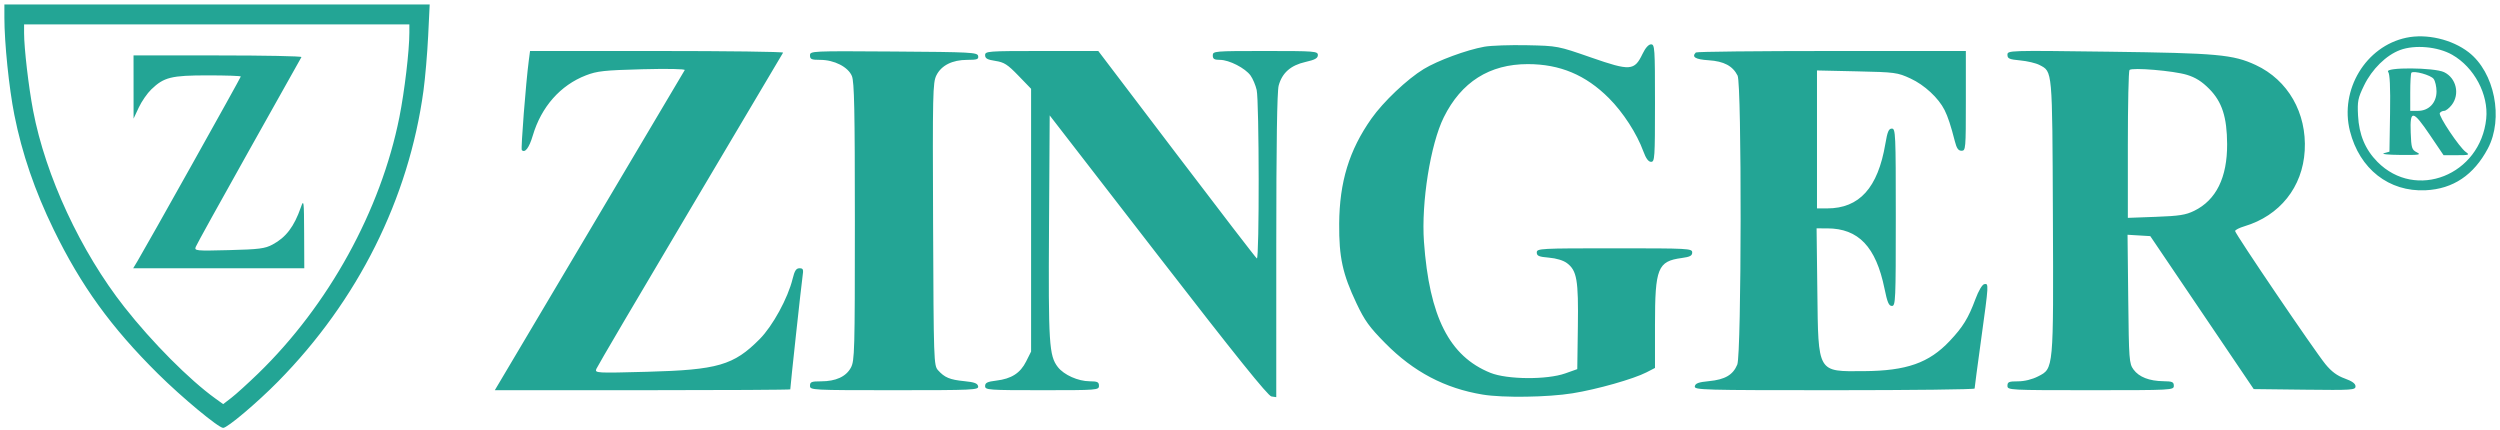 <svg width="186" height="32" viewBox="0 0 186 32" fill="none" xmlns="http://www.w3.org/2000/svg">
<path fill-rule="evenodd" clip-rule="evenodd" d="M0.326 1.296C0.326 3.188 0.67 6.547 1.068 8.55C1.641 11.428 2.593 14.205 3.989 17.072C6.026 21.256 8.264 24.351 11.752 27.807C13.531 29.57 16.259 31.835 16.603 31.835C16.917 31.835 19.135 29.961 20.691 28.382C26.628 22.355 30.41 14.789 31.507 6.744C31.635 5.802 31.792 3.973 31.855 2.68L31.969 0.33H16.147H0.326V1.296ZM30.457 2.433C30.456 3.764 30.101 6.777 29.715 8.715C28.331 15.66 24.444 22.715 19.2 27.797C18.449 28.524 17.558 29.333 17.219 29.593L16.604 30.067L16.018 29.645C14.088 28.254 11.319 25.471 9.254 22.845C6.003 18.713 3.387 13.083 2.464 8.231C2.126 6.459 1.792 3.583 1.792 2.457V1.814H16.124H30.457L30.457 2.433ZM179.028 2.807C176.012 3.444 174.059 6.681 174.836 9.753C175.549 12.571 177.74 14.286 180.462 14.156C182.508 14.059 184.048 13.026 185.095 11.052C186.282 8.811 185.598 5.379 183.666 3.886C182.423 2.926 180.539 2.488 179.028 2.807ZM110.435 3.476C109.115 3.713 106.963 4.506 105.927 5.136C104.699 5.882 102.917 7.57 102.034 8.824C100.378 11.174 99.655 13.535 99.635 16.66C99.62 19.15 99.888 20.381 100.922 22.566C101.533 23.857 101.875 24.331 103.066 25.537C105.166 27.665 107.502 28.895 110.317 29.358C111.832 29.607 115.15 29.559 116.999 29.261C118.828 28.967 121.539 28.197 122.503 27.7L123.131 27.375V24.156C123.131 19.942 123.334 19.436 125.121 19.196C125.737 19.113 125.9 19.027 125.9 18.783C125.9 18.487 125.659 18.474 120.118 18.474C114.572 18.474 114.336 18.487 114.336 18.784C114.336 19.04 114.491 19.106 115.239 19.169C115.79 19.215 116.313 19.374 116.582 19.576C117.323 20.133 117.442 20.831 117.393 24.312L117.349 27.464L116.454 27.781C115.092 28.264 112.138 28.242 110.891 27.74C107.831 26.509 106.341 23.569 105.942 17.979C105.734 15.074 106.428 10.722 107.417 8.728C108.72 6.099 110.821 4.77 113.668 4.77C116.059 4.771 117.977 5.575 119.702 7.301C120.761 8.36 121.782 9.938 122.264 11.258C122.459 11.791 122.643 12.041 122.841 12.041C123.112 12.041 123.131 11.755 123.131 7.67C123.131 3.57 123.113 3.299 122.838 3.299C122.653 3.299 122.417 3.564 122.201 4.015C121.599 5.27 121.292 5.292 118.381 4.279C115.898 3.416 115.884 3.413 113.607 3.365C112.351 3.338 110.923 3.388 110.435 3.476ZM182.44 4.073C184.08 5.004 185.159 7.03 184.975 8.831C184.548 13.027 179.737 14.935 176.879 12.041C175.975 11.126 175.513 10.024 175.439 8.61C175.383 7.524 175.427 7.302 175.89 6.351C176.474 5.148 177.531 4.108 178.561 3.724C179.663 3.312 181.372 3.466 182.44 4.073ZM39.343 4.495C39.123 6.177 38.74 11.083 38.822 11.166C39.06 11.407 39.369 10.999 39.638 10.089C40.271 7.95 41.69 6.341 43.594 5.606C44.426 5.284 44.954 5.227 47.786 5.152C49.661 5.103 50.992 5.129 50.944 5.214C50.899 5.295 47.701 10.687 43.838 17.196L36.814 29.031H47.806C53.851 29.031 58.797 29.003 58.797 28.969C58.797 28.76 59.63 21.084 59.708 20.577C59.79 20.039 59.761 19.959 59.482 19.959C59.235 19.959 59.118 20.138 58.971 20.742C58.621 22.181 57.49 24.251 56.519 25.23C54.588 27.177 53.403 27.521 48.142 27.661C44.361 27.762 44.249 27.756 44.365 27.452C44.43 27.28 47.569 21.942 51.34 15.59C55.111 9.238 58.226 3.985 58.262 3.917C58.298 3.849 54.077 3.794 48.881 3.794H39.435L39.343 4.495ZM60.263 4.122C60.263 4.407 60.37 4.454 61.026 4.454C62.068 4.454 63.099 4.98 63.381 5.656C63.559 6.083 63.602 8.19 63.602 16.495C63.602 26.145 63.583 26.839 63.306 27.353C62.945 28.023 62.184 28.371 61.082 28.371C60.371 28.371 60.263 28.415 60.263 28.701C60.263 29.025 60.371 29.031 66.545 29.031C72.441 29.031 72.824 29.013 72.773 28.742C72.731 28.519 72.497 28.432 71.743 28.358C70.671 28.253 70.276 28.089 69.789 27.544C69.474 27.192 69.464 26.899 69.422 16.684C69.382 6.93 69.399 6.145 69.666 5.608C70.037 4.864 70.851 4.454 71.961 4.454C72.699 4.454 72.82 4.411 72.773 4.165C72.722 3.897 72.272 3.873 66.49 3.833C60.345 3.79 60.263 3.794 60.263 4.122ZM73.292 4.105C73.292 4.349 73.457 4.441 74.057 4.532C74.708 4.631 74.96 4.793 75.767 5.627L76.713 6.606V16.382V26.157L76.346 26.889C75.911 27.759 75.253 28.182 74.123 28.317C73.457 28.397 73.292 28.478 73.292 28.724C73.292 29.015 73.507 29.031 77.527 29.031C81.653 29.031 81.762 29.023 81.762 28.701C81.762 28.423 81.652 28.371 81.07 28.367C80.208 28.363 79.158 27.893 78.704 27.31C78.051 26.468 77.995 25.58 78.047 16.87L78.097 8.586L86.166 19.015C91.919 26.45 94.338 29.458 94.594 29.496L94.954 29.549L94.955 18.279C94.956 10.663 95.014 6.801 95.134 6.363C95.392 5.42 96.028 4.859 97.122 4.611C97.838 4.449 98.049 4.332 98.049 4.097C98.049 3.811 97.828 3.794 94.14 3.794C90.34 3.794 90.231 3.803 90.231 4.124C90.231 4.387 90.34 4.454 90.767 4.454C91.447 4.454 92.645 5.068 93.042 5.621C93.21 5.855 93.414 6.337 93.496 6.693C93.686 7.523 93.699 19.348 93.51 19.23C93.432 19.181 90.746 15.688 87.54 11.467L81.712 3.794H77.502C73.485 3.794 73.292 3.808 73.292 4.105ZM126.172 3.904C125.839 4.24 126.133 4.42 127.12 4.483C128.258 4.557 128.911 4.902 129.277 5.624C129.593 6.247 129.57 26.357 129.253 27.126C128.937 27.892 128.341 28.241 127.153 28.356C126.372 28.432 126.136 28.518 126.094 28.742C126.042 29.015 126.624 29.031 136.475 29.031C142.215 29.031 146.911 28.975 146.911 28.907C146.911 28.839 147.13 27.187 147.399 25.237C147.971 21.086 147.972 21.072 147.626 21.142C147.474 21.174 147.2 21.638 146.973 22.251C146.448 23.666 146.041 24.328 145.054 25.374C143.515 27.004 141.848 27.59 138.686 27.613C135.188 27.639 135.283 27.802 135.21 21.657L135.154 16.99L135.942 16.991C138.27 16.993 139.571 18.36 140.206 21.468C140.416 22.497 140.529 22.763 140.759 22.763C141.03 22.763 141.047 22.37 141.047 16.165C141.047 9.926 141.031 9.567 140.755 9.567C140.52 9.567 140.424 9.793 140.269 10.708C139.715 13.978 138.337 15.505 135.939 15.505H135.184V10.373V5.242L138.156 5.308C141.008 5.371 141.17 5.392 142.146 5.843C143.179 6.32 144.228 7.292 144.676 8.187C144.926 8.687 145.149 9.365 145.442 10.515C145.575 11.04 145.7 11.216 145.94 11.216C146.248 11.216 146.259 11.082 146.259 7.505V3.794H136.27C130.775 3.794 126.231 3.843 126.172 3.904ZM149.354 4.078C149.354 4.36 149.491 4.42 150.305 4.495C150.828 4.543 151.473 4.696 151.739 4.835C152.711 5.345 152.689 5.094 152.735 16C152.784 27.529 152.795 27.41 151.64 28C151.188 28.231 150.618 28.371 150.134 28.371C149.462 28.371 149.354 28.417 149.354 28.701C149.354 29.025 149.462 29.031 155.543 29.031C161.623 29.031 161.732 29.025 161.732 28.701C161.732 28.419 161.62 28.37 160.958 28.362C159.907 28.349 159.142 28.051 158.734 27.493C158.41 27.05 158.391 26.797 158.341 22.247L158.289 17.466L159.135 17.517L159.981 17.567L163.829 23.258L167.677 28.948L171.464 28.993C175.005 29.034 175.25 29.018 175.25 28.743C175.25 28.539 175.003 28.36 174.45 28.16C173.88 27.955 173.464 27.647 173.009 27.091C172.21 26.115 166.292 17.391 166.292 17.19C166.292 17.108 166.604 16.949 166.985 16.835C169.62 16.047 171.316 13.919 171.471 11.206C171.632 8.403 170.227 5.952 167.822 4.836C166.139 4.056 164.984 3.952 156.887 3.846C149.428 3.748 149.354 3.751 149.354 4.078ZM9.937 6.474L9.938 8.825L10.324 8C10.536 7.546 10.957 6.938 11.259 6.648C12.202 5.742 12.742 5.608 15.468 5.608C16.814 5.608 17.916 5.646 17.916 5.692C17.916 5.773 10.88 18.344 10.231 19.423L9.909 19.959H16.274H22.639L22.628 17.361C22.617 14.911 22.603 14.8 22.385 15.423C21.88 16.868 21.278 17.66 20.277 18.195C19.713 18.497 19.281 18.552 17.037 18.609C14.567 18.672 14.453 18.661 14.562 18.368C14.625 18.2 16.406 14.981 18.519 11.216C20.632 7.451 22.391 4.315 22.428 4.247C22.465 4.179 19.669 4.124 16.215 4.124H9.935L9.937 6.474ZM162.709 5.568C163.353 5.765 163.82 6.06 164.369 6.615C165.322 7.578 165.688 8.711 165.698 10.722C165.71 13.207 164.883 14.884 163.252 15.683C162.621 15.993 162.138 16.069 160.402 16.132L158.312 16.209V10.771C158.312 7.78 158.367 5.276 158.434 5.207C158.629 5.004 161.726 5.266 162.709 5.568ZM177.677 5.341C177.806 5.498 177.85 6.459 177.82 8.427L177.775 11.284L177.368 11.399C177.139 11.463 177.674 11.52 178.589 11.527C180.001 11.54 180.164 11.514 179.811 11.333C179.437 11.142 179.4 11.022 179.356 9.851C179.292 8.141 179.521 8.175 180.797 10.062L181.801 11.546H182.797C183.71 11.546 183.765 11.527 183.457 11.309C182.978 10.969 181.401 8.609 181.521 8.412C181.576 8.322 181.722 8.247 181.844 8.247C181.967 8.247 182.219 8.052 182.405 7.813C183.029 7.009 182.751 5.807 181.84 5.369C181.107 5.016 177.391 4.992 177.677 5.341ZM181.063 5.871C181.181 6.033 181.277 6.452 181.277 6.802C181.277 7.648 180.706 8.247 179.9 8.247H179.322V6.873C179.322 6.117 179.361 5.459 179.408 5.411C179.584 5.233 180.858 5.586 181.063 5.871Z" fill="#23A595"/>
</svg>
